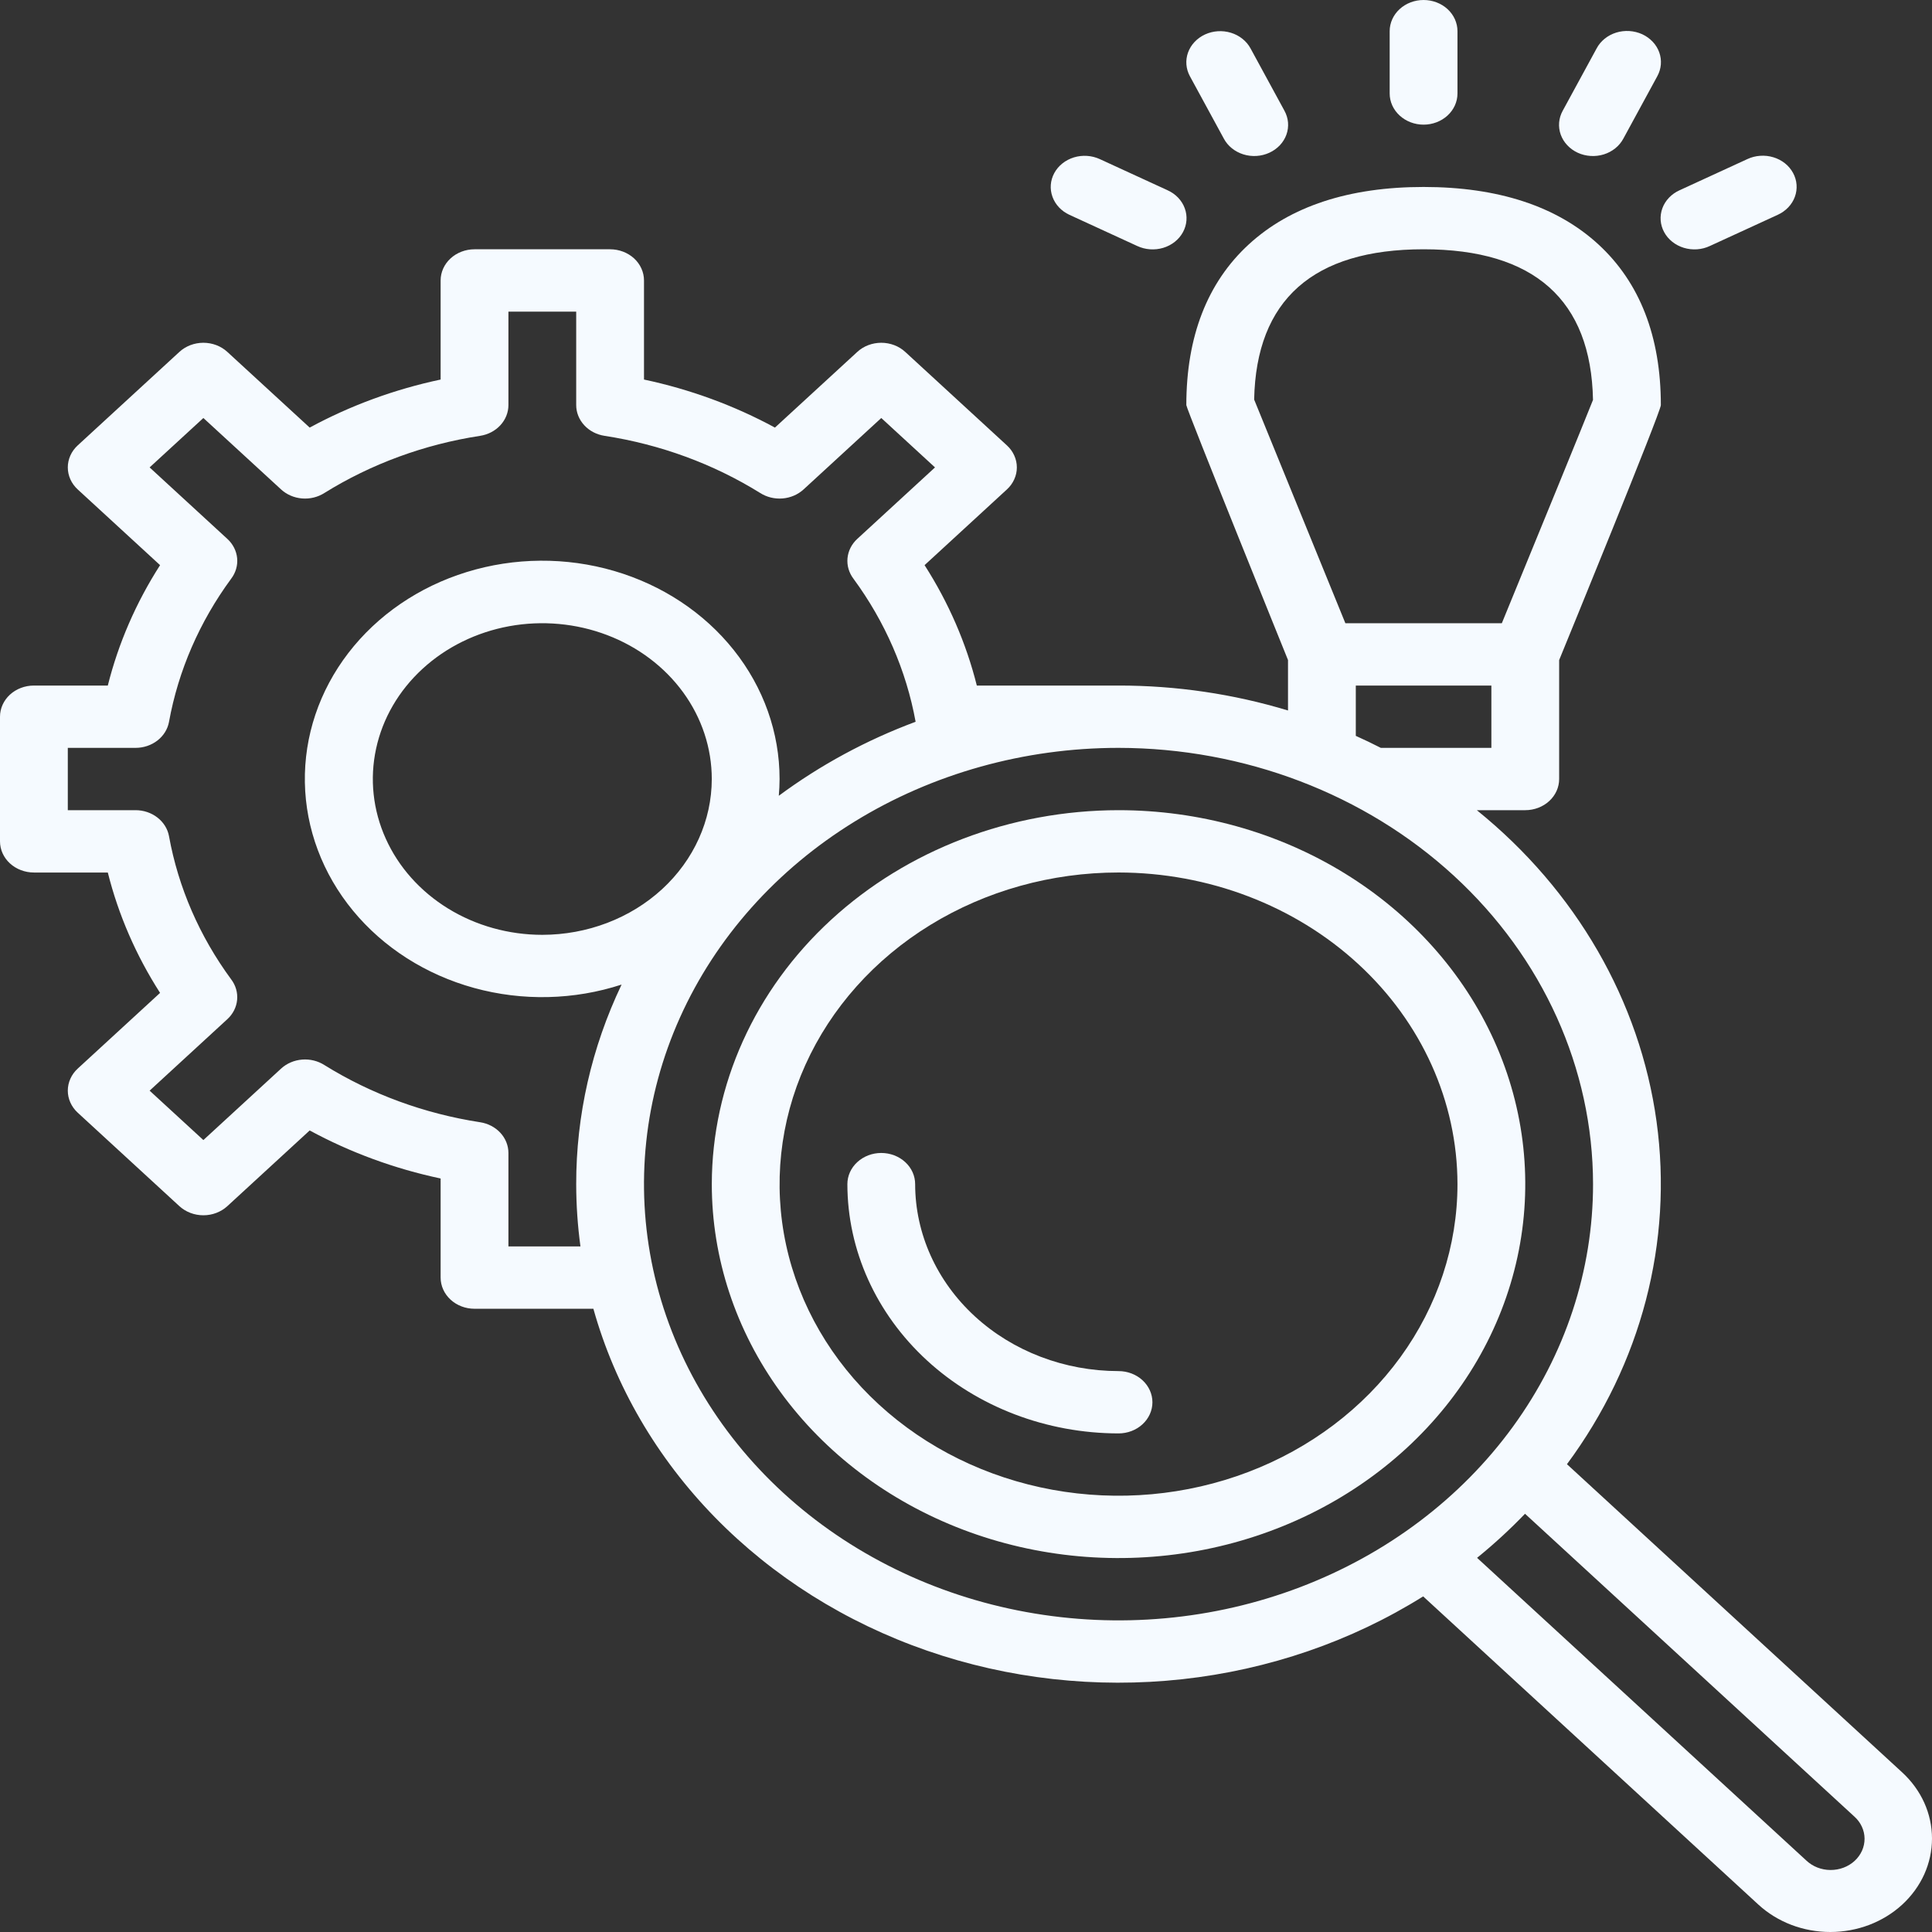 <svg width="75" height="75" viewBox="0 0 75 75" fill="none" xmlns="http://www.w3.org/2000/svg">
<rect x="0" y="0" width="75" height="75" fill="#333333" stroke="none"/>
<path d="M1.316 26.613C0.967 26.613 0.632 26.74 0.385 26.967C0.139 27.194 0 27.502 0 27.822V32.661C0 32.982 0.139 33.29 0.385 33.516C0.632 33.743 0.967 33.871 1.316 33.871H4.185C4.597 35.515 5.282 37.091 6.214 38.544L3.017 41.483C2.895 41.595 2.798 41.729 2.732 41.876C2.666 42.022 2.632 42.18 2.632 42.339C2.632 42.497 2.666 42.655 2.732 42.801C2.798 42.948 2.895 43.082 3.017 43.194L6.964 46.823C7.086 46.935 7.232 47.024 7.391 47.085C7.551 47.146 7.722 47.177 7.895 47.177C8.068 47.177 8.239 47.146 8.398 47.085C8.558 47.024 8.703 46.935 8.825 46.823L12.022 43.884C13.603 44.741 15.317 45.37 17.105 45.749V49.597C17.105 49.917 17.244 50.225 17.491 50.452C17.737 50.679 18.072 50.806 18.421 50.806H23.035C23.877 53.811 25.494 56.586 27.748 58.896C30.003 61.206 32.828 62.983 35.987 64.078C39.146 65.173 42.544 65.553 45.897 65.187C49.249 64.82 52.456 63.718 55.247 61.972L68.261 73.937C68.628 74.274 69.063 74.541 69.542 74.724C70.021 74.906 70.534 75 71.052 75C71.571 75 72.084 74.906 72.563 74.724C73.042 74.541 73.477 74.274 73.844 73.937C74.21 73.6 74.501 73.2 74.7 72.76C74.898 72.319 75 71.847 75 71.371C75 70.894 74.898 70.422 74.7 69.982C74.501 69.542 74.21 69.142 73.844 68.805L60.829 56.84C63.715 52.944 64.951 48.212 64.307 43.536C63.662 38.861 61.181 34.562 57.33 31.451H59.21C59.559 31.451 59.894 31.324 60.141 31.097C60.388 30.87 60.526 30.562 60.526 30.242V25.624C60.786 24.992 64.474 15.986 64.474 15.726C64.474 13.066 63.658 10.967 62.049 9.487C60.44 8.008 58.157 7.258 55.263 7.258C52.37 7.258 50.087 8.008 48.478 9.487C46.868 10.966 46.053 13.066 46.053 15.726C46.053 15.871 50 25.622 50 25.622V27.581C47.877 26.938 45.656 26.611 43.421 26.613H37.92C37.508 24.969 36.824 23.393 35.892 21.939L39.088 19C39.211 18.888 39.307 18.755 39.373 18.608C39.44 18.461 39.474 18.304 39.474 18.145C39.474 17.986 39.44 17.829 39.373 17.682C39.307 17.535 39.211 17.402 39.088 17.29L35.141 13.661C35.019 13.548 34.874 13.459 34.714 13.398C34.554 13.338 34.383 13.306 34.211 13.306C34.038 13.306 33.867 13.338 33.707 13.398C33.547 13.459 33.402 13.548 33.28 13.661L30.083 16.599C28.503 15.742 26.788 15.113 25 14.734V10.887C25 10.566 24.861 10.258 24.615 10.031C24.368 9.805 24.033 9.677 23.684 9.677H18.421C18.072 9.677 17.737 9.805 17.491 10.031C17.244 10.258 17.105 10.566 17.105 10.887V14.734C15.317 15.113 13.603 15.742 12.022 16.599L8.825 13.661C8.703 13.548 8.558 13.459 8.398 13.398C8.239 13.338 8.068 13.306 7.895 13.306C7.722 13.306 7.551 13.338 7.391 13.398C7.232 13.459 7.086 13.548 6.964 13.661L3.017 17.29C2.895 17.402 2.798 17.535 2.732 17.682C2.666 17.829 2.632 17.986 2.632 18.145C2.632 18.304 2.666 18.461 2.732 18.608C2.798 18.755 2.895 18.888 3.017 19L6.214 21.939C5.282 23.393 4.597 24.969 4.185 26.613H1.316ZM71.983 70.516C72.108 70.627 72.208 70.761 72.276 70.908C72.345 71.056 72.381 71.214 72.382 71.374C72.383 71.535 72.35 71.694 72.284 71.842C72.218 71.99 72.12 72.125 71.997 72.239C71.873 72.352 71.727 72.442 71.565 72.503C71.404 72.563 71.231 72.594 71.056 72.593C70.882 72.592 70.71 72.559 70.549 72.496C70.389 72.433 70.244 72.341 70.122 72.226L57.34 60.475C57.998 59.941 58.62 59.369 59.201 58.764L71.983 70.516ZM48.686 15.511C48.764 11.64 50.976 9.677 55.263 9.677C59.556 9.677 61.767 11.644 61.84 15.525C61.47 16.459 59.672 20.852 58.301 24.193H52.227L48.686 15.511ZM52.632 26.613H57.895V29.032H53.603C53.284 28.869 52.961 28.714 52.632 28.566V26.613ZM61.842 45.968C61.842 49.317 60.762 52.59 58.738 55.375C56.715 58.16 53.839 60.331 50.473 61.613C47.108 62.895 43.405 63.231 39.832 62.578C36.259 61.926 32.977 60.314 30.4 57.947C27.823 55.58 26.068 52.563 25.355 49.279C24.643 45.994 25.006 42.589 26.399 39.495C27.791 36.4 30.15 33.754 33.178 31.892C36.205 30.029 39.766 29.034 43.408 29.032H43.421C48.305 29.037 52.987 30.823 56.441 33.998C59.894 37.173 61.837 41.477 61.842 45.968ZM21.053 36.29C19.751 36.29 18.479 35.935 17.398 35.271C16.316 34.606 15.472 33.661 14.975 32.556C14.476 31.451 14.346 30.235 14.6 29.062C14.854 27.888 15.48 26.811 16.401 25.965C17.321 25.119 18.493 24.543 19.769 24.309C21.045 24.076 22.368 24.196 23.57 24.654C24.772 25.111 25.8 25.887 26.523 26.881C27.246 27.876 27.631 29.045 27.631 30.242C27.63 31.845 26.936 33.383 25.703 34.517C24.469 35.651 22.797 36.288 21.053 36.29ZM6.561 28.021C6.923 26.032 7.745 24.138 8.973 22.467C9.15 22.234 9.233 21.951 9.206 21.668C9.178 21.385 9.044 21.119 8.825 20.919L5.808 18.145L7.895 16.227L10.912 19C11.13 19.201 11.419 19.325 11.727 19.35C12.035 19.375 12.342 19.299 12.596 19.136C14.413 18.007 16.474 17.251 18.638 16.919C18.945 16.872 19.224 16.726 19.425 16.507C19.626 16.289 19.737 16.012 19.737 15.726V12.097H22.368V15.726C22.368 16.012 22.479 16.289 22.68 16.507C22.881 16.726 23.16 16.872 23.468 16.919C25.631 17.251 27.692 18.008 29.509 19.137C29.763 19.299 30.07 19.375 30.378 19.35C30.686 19.325 30.975 19.201 31.194 19L34.211 16.227L36.297 18.145L33.28 20.919C33.062 21.119 32.927 21.385 32.9 21.668C32.873 21.951 32.955 22.234 33.132 22.467C34.359 24.137 35.182 26.031 35.544 28.019C33.63 28.732 31.841 29.7 30.233 30.892C30.251 30.677 30.263 30.46 30.263 30.241C30.264 28.442 29.642 26.69 28.487 25.238C27.332 23.785 25.705 22.709 23.84 22.164C21.975 21.619 19.971 21.634 18.116 22.207C16.261 22.779 14.652 23.88 13.523 25.349C12.394 26.818 11.803 28.579 11.835 30.378C11.868 32.176 12.522 33.919 13.704 35.353C14.885 36.787 16.532 37.837 18.407 38.353C20.282 38.869 22.286 38.823 24.13 38.221C22.965 40.663 22.365 43.301 22.368 45.968C22.369 46.776 22.424 47.584 22.533 48.387H19.737V44.758C19.737 44.471 19.626 44.194 19.425 43.976C19.224 43.758 18.945 43.612 18.638 43.565C16.474 43.232 14.413 42.476 12.596 41.347C12.342 41.184 12.035 41.108 11.727 41.133C11.419 41.158 11.13 41.282 10.912 41.483L7.895 44.257L5.808 42.339L8.825 39.565C9.044 39.364 9.178 39.099 9.205 38.816C9.232 38.532 9.15 38.25 8.973 38.017C7.745 36.346 6.922 34.451 6.561 32.462C6.51 32.179 6.351 31.923 6.113 31.738C5.876 31.553 5.575 31.451 5.263 31.451H2.632V29.032H5.263C5.575 29.032 5.876 28.93 6.114 28.745C6.351 28.56 6.51 28.304 6.561 28.021Z" fill="#F5FAFF"/>
<path d="M40.928 6.717C40.772 7.004 40.746 7.336 40.857 7.64C40.967 7.945 41.204 8.196 41.516 8.34L44.148 9.55C44.303 9.622 44.471 9.666 44.645 9.678C44.818 9.69 44.992 9.671 45.157 9.621C45.322 9.571 45.474 9.492 45.606 9.387C45.737 9.283 45.845 9.156 45.922 9.013C46 8.87 46.046 8.715 46.058 8.555C46.07 8.396 46.048 8.236 45.992 8.085C45.937 7.934 45.849 7.794 45.735 7.674C45.62 7.554 45.481 7.456 45.325 7.386L42.693 6.176C42.381 6.033 42.02 6.009 41.689 6.11C41.358 6.212 41.084 6.43 40.928 6.717Z" fill="#F5FAFF"/>
<path d="M53.947 1.21V3.629C53.947 3.95 54.086 4.258 54.333 4.484C54.579 4.711 54.914 4.839 55.263 4.839C55.612 4.839 55.947 4.711 56.194 4.484C56.44 4.258 56.579 3.95 56.579 3.629V1.21C56.579 0.889 56.44 0.581 56.194 0.354C55.947 0.127 55.612 0 55.263 0C54.914 0 54.579 0.127 54.333 0.354C54.086 0.581 53.947 0.889 53.947 1.21Z" fill="#F5FAFF"/>
<path d="M46.78 1.337C46.468 1.481 46.231 1.732 46.12 2.037C46.01 2.341 46.036 2.673 46.192 2.96L47.508 5.379C47.584 5.523 47.691 5.651 47.821 5.756C47.952 5.861 48.103 5.942 48.268 5.993C48.432 6.044 48.606 6.065 48.78 6.054C48.953 6.043 49.122 6 49.277 5.929C49.433 5.857 49.571 5.758 49.685 5.638C49.798 5.517 49.885 5.377 49.939 5.225C49.993 5.073 50.014 4.913 50.001 4.754C49.987 4.595 49.94 4.44 49.861 4.297L48.545 1.878C48.389 1.591 48.115 1.373 47.785 1.272C47.453 1.17 47.092 1.194 46.78 1.337Z" fill="#F5FAFF"/>
<path d="M61.981 1.879L60.665 4.298C60.586 4.44 60.539 4.596 60.525 4.755C60.512 4.914 60.533 5.074 60.587 5.226C60.642 5.377 60.728 5.518 60.842 5.638C60.955 5.759 61.093 5.858 61.249 5.93C61.404 6.001 61.573 6.043 61.746 6.054C61.92 6.065 62.094 6.045 62.258 5.994C62.423 5.943 62.575 5.862 62.705 5.757C62.836 5.652 62.942 5.524 63.019 5.38L64.335 2.961C64.413 2.819 64.461 2.663 64.474 2.504C64.487 2.345 64.466 2.185 64.412 2.033C64.358 1.882 64.272 1.741 64.158 1.621C64.044 1.5 63.906 1.401 63.751 1.329C63.595 1.258 63.426 1.216 63.253 1.205C63.08 1.194 62.906 1.214 62.741 1.265C62.577 1.316 62.425 1.397 62.294 1.502C62.164 1.607 62.057 1.735 61.981 1.879Z" fill="#F5FAFF"/>
<path d="M67.832 6.176L65.2 7.386C65.044 7.456 64.905 7.554 64.791 7.674C64.676 7.794 64.588 7.934 64.533 8.085C64.478 8.236 64.455 8.396 64.467 8.555C64.479 8.714 64.525 8.87 64.603 9.013C64.68 9.156 64.788 9.283 64.919 9.387C65.051 9.492 65.204 9.571 65.368 9.621C65.534 9.671 65.707 9.69 65.881 9.678C66.054 9.666 66.223 9.622 66.377 9.549L69.009 8.34C69.165 8.269 69.304 8.171 69.419 8.051C69.533 7.931 69.621 7.792 69.676 7.641C69.732 7.489 69.754 7.329 69.742 7.17C69.73 7.011 69.684 6.855 69.606 6.713C69.529 6.57 69.421 6.443 69.29 6.338C69.158 6.234 69.006 6.154 68.841 6.105C68.676 6.055 68.502 6.035 68.329 6.048C68.155 6.06 67.987 6.103 67.832 6.176Z" fill="#F5FAFF"/>
<path d="M27.632 45.967C27.632 48.838 28.558 51.645 30.293 54.032C32.028 56.419 34.494 58.28 37.379 59.379C40.264 60.477 43.439 60.765 46.502 60.205C49.565 59.644 52.378 58.262 54.586 56.232C56.794 54.202 58.298 51.615 58.907 48.799C59.517 45.983 59.204 43.065 58.009 40.412C56.814 37.76 54.79 35.493 52.193 33.898C49.597 32.303 46.544 31.451 43.421 31.451C39.235 31.456 35.222 32.986 32.262 35.708C29.302 38.429 27.637 42.119 27.632 45.967ZM56.579 45.967C56.579 48.36 55.807 50.699 54.362 52.688C52.916 54.677 50.861 56.228 48.457 57.143C46.052 58.059 43.407 58.298 40.854 57.832C38.302 57.365 35.957 56.213 34.117 54.521C32.277 52.829 31.024 50.674 30.516 48.327C30.009 45.981 30.269 43.548 31.265 41.338C32.261 39.128 33.947 37.238 36.111 35.909C38.275 34.58 40.819 33.87 43.421 33.87C46.91 33.874 50.254 35.15 52.721 37.418C55.188 39.685 56.575 42.76 56.579 45.967Z" fill="#F5FAFF"/>
<path d="M35.526 45.968C35.526 45.647 35.388 45.34 35.141 45.113C34.894 44.886 34.559 44.758 34.21 44.758C33.861 44.758 33.527 44.886 33.28 45.113C33.033 45.34 32.895 45.647 32.895 45.968C32.898 48.534 34.008 50.993 35.981 52.808C37.955 54.622 40.63 55.642 43.421 55.645C43.77 55.645 44.105 55.518 44.351 55.291C44.598 55.064 44.737 54.757 44.737 54.436C44.737 54.115 44.598 53.807 44.351 53.58C44.105 53.353 43.77 53.226 43.421 53.226C41.328 53.224 39.321 52.459 37.841 51.098C36.361 49.737 35.528 47.892 35.526 45.968Z" fill="#F5FAFF"/>
</svg>
